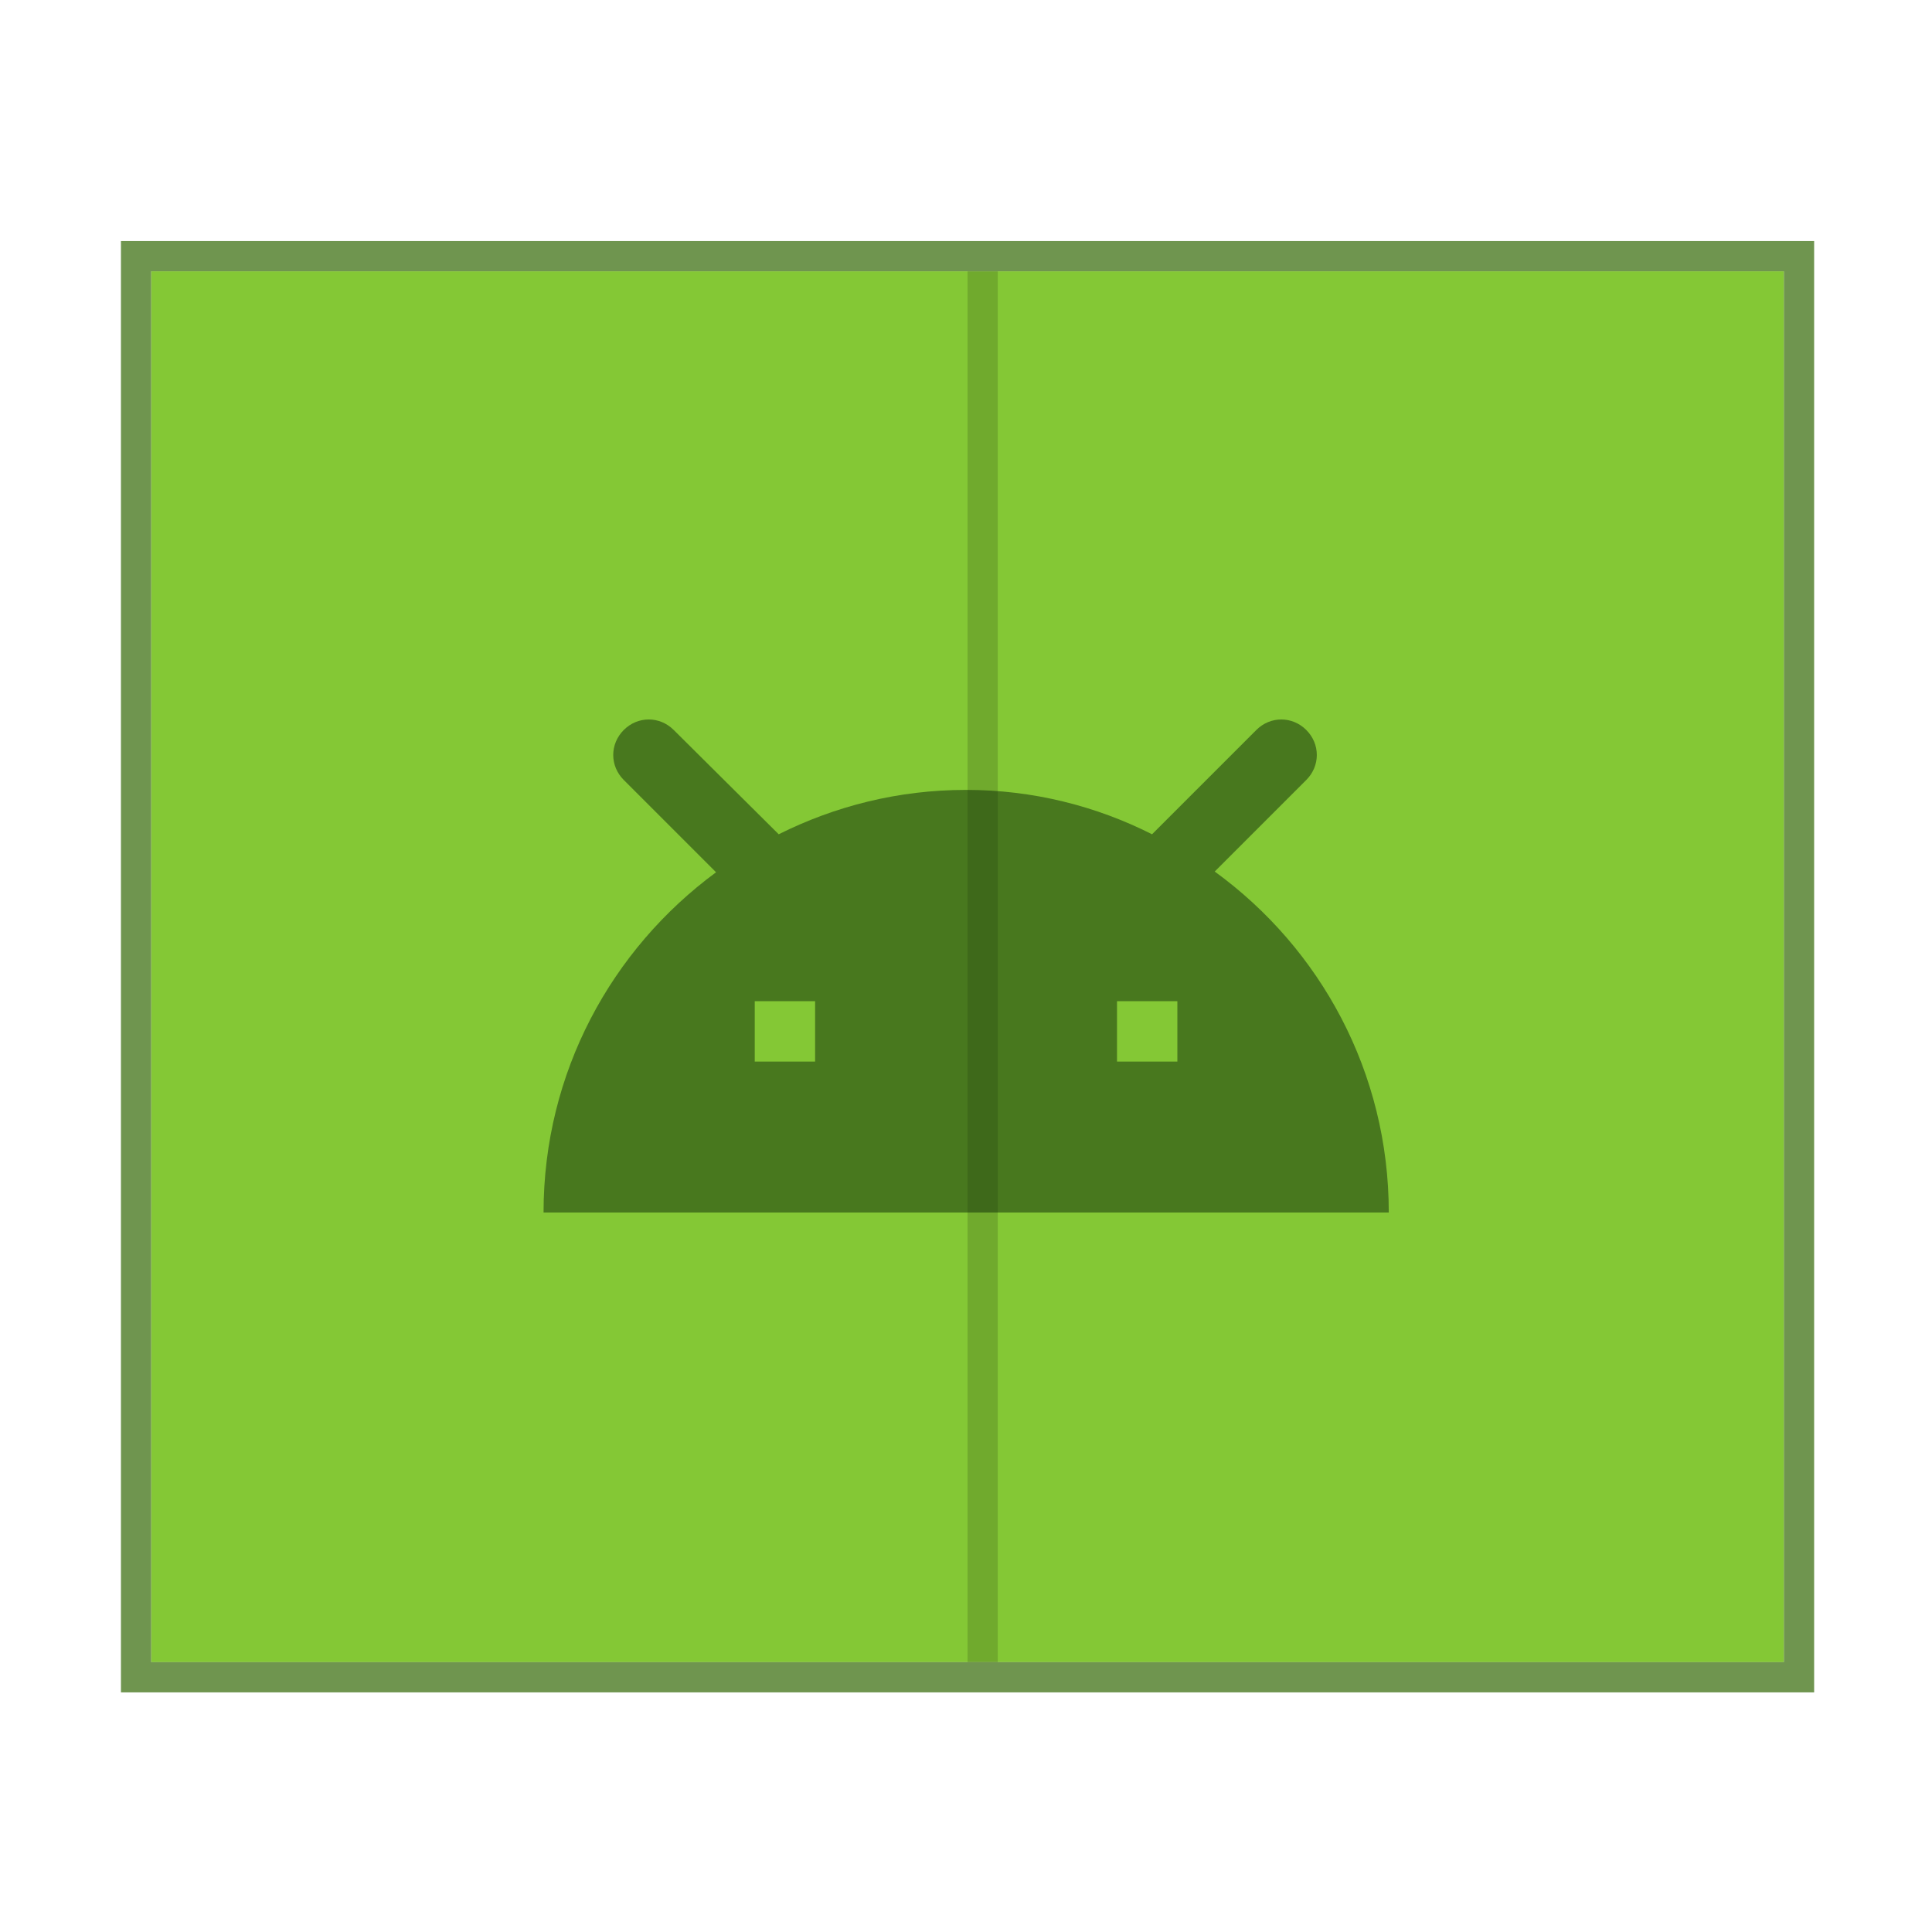 <svg xmlns="http://www.w3.org/2000/svg" width="64" height="64" version="1.1" viewBox="0 0 16.933 16.933"><g transform="matrix(.265 0 0 .265 0 4.233)"><path fill="none" d="m0-16h64v64h-64z"/><rect width="46" height="54" x="-7" y="-59" fill="#84c835" color="#bebebe" overflow="visible" ry="0" transform="rotate(90)"/><rect width="47" height="55" x="-7.5" y="-59.5" fill="none" stroke="#48781f" stroke-opacity=".784" color="#bebebe" overflow="visible" ry="0" transform="rotate(90)"/><path d="m32-7h1v46h-1z" opacity=".15"/></g><path fill="#0c2809" stroke-width=".617" d="m10.646 7.639 0.803-0.803c0.123-0.123 0.123-0.315 0-0.438s-0.315-0.123-0.438 0l-0.914 0.914c-0.488-0.247-1.043-0.389-1.63-0.389-0.593 0-1.148 0.142-1.642 0.389l-0.92-0.914c-0.123-0.123-0.315-0.123-0.438 0s-0.123 0.315 0 0.438l0.809 0.809c-0.914 0.673-1.512 1.753-1.512 2.982h7.408c0-1.228-0.599-2.315-1.525-2.988zm-3.502 1.665h-0.529v-0.529h0.529zm3.175 0h-0.529v-0.529h0.529z" enable-background="new" opacity=".5"/></svg>